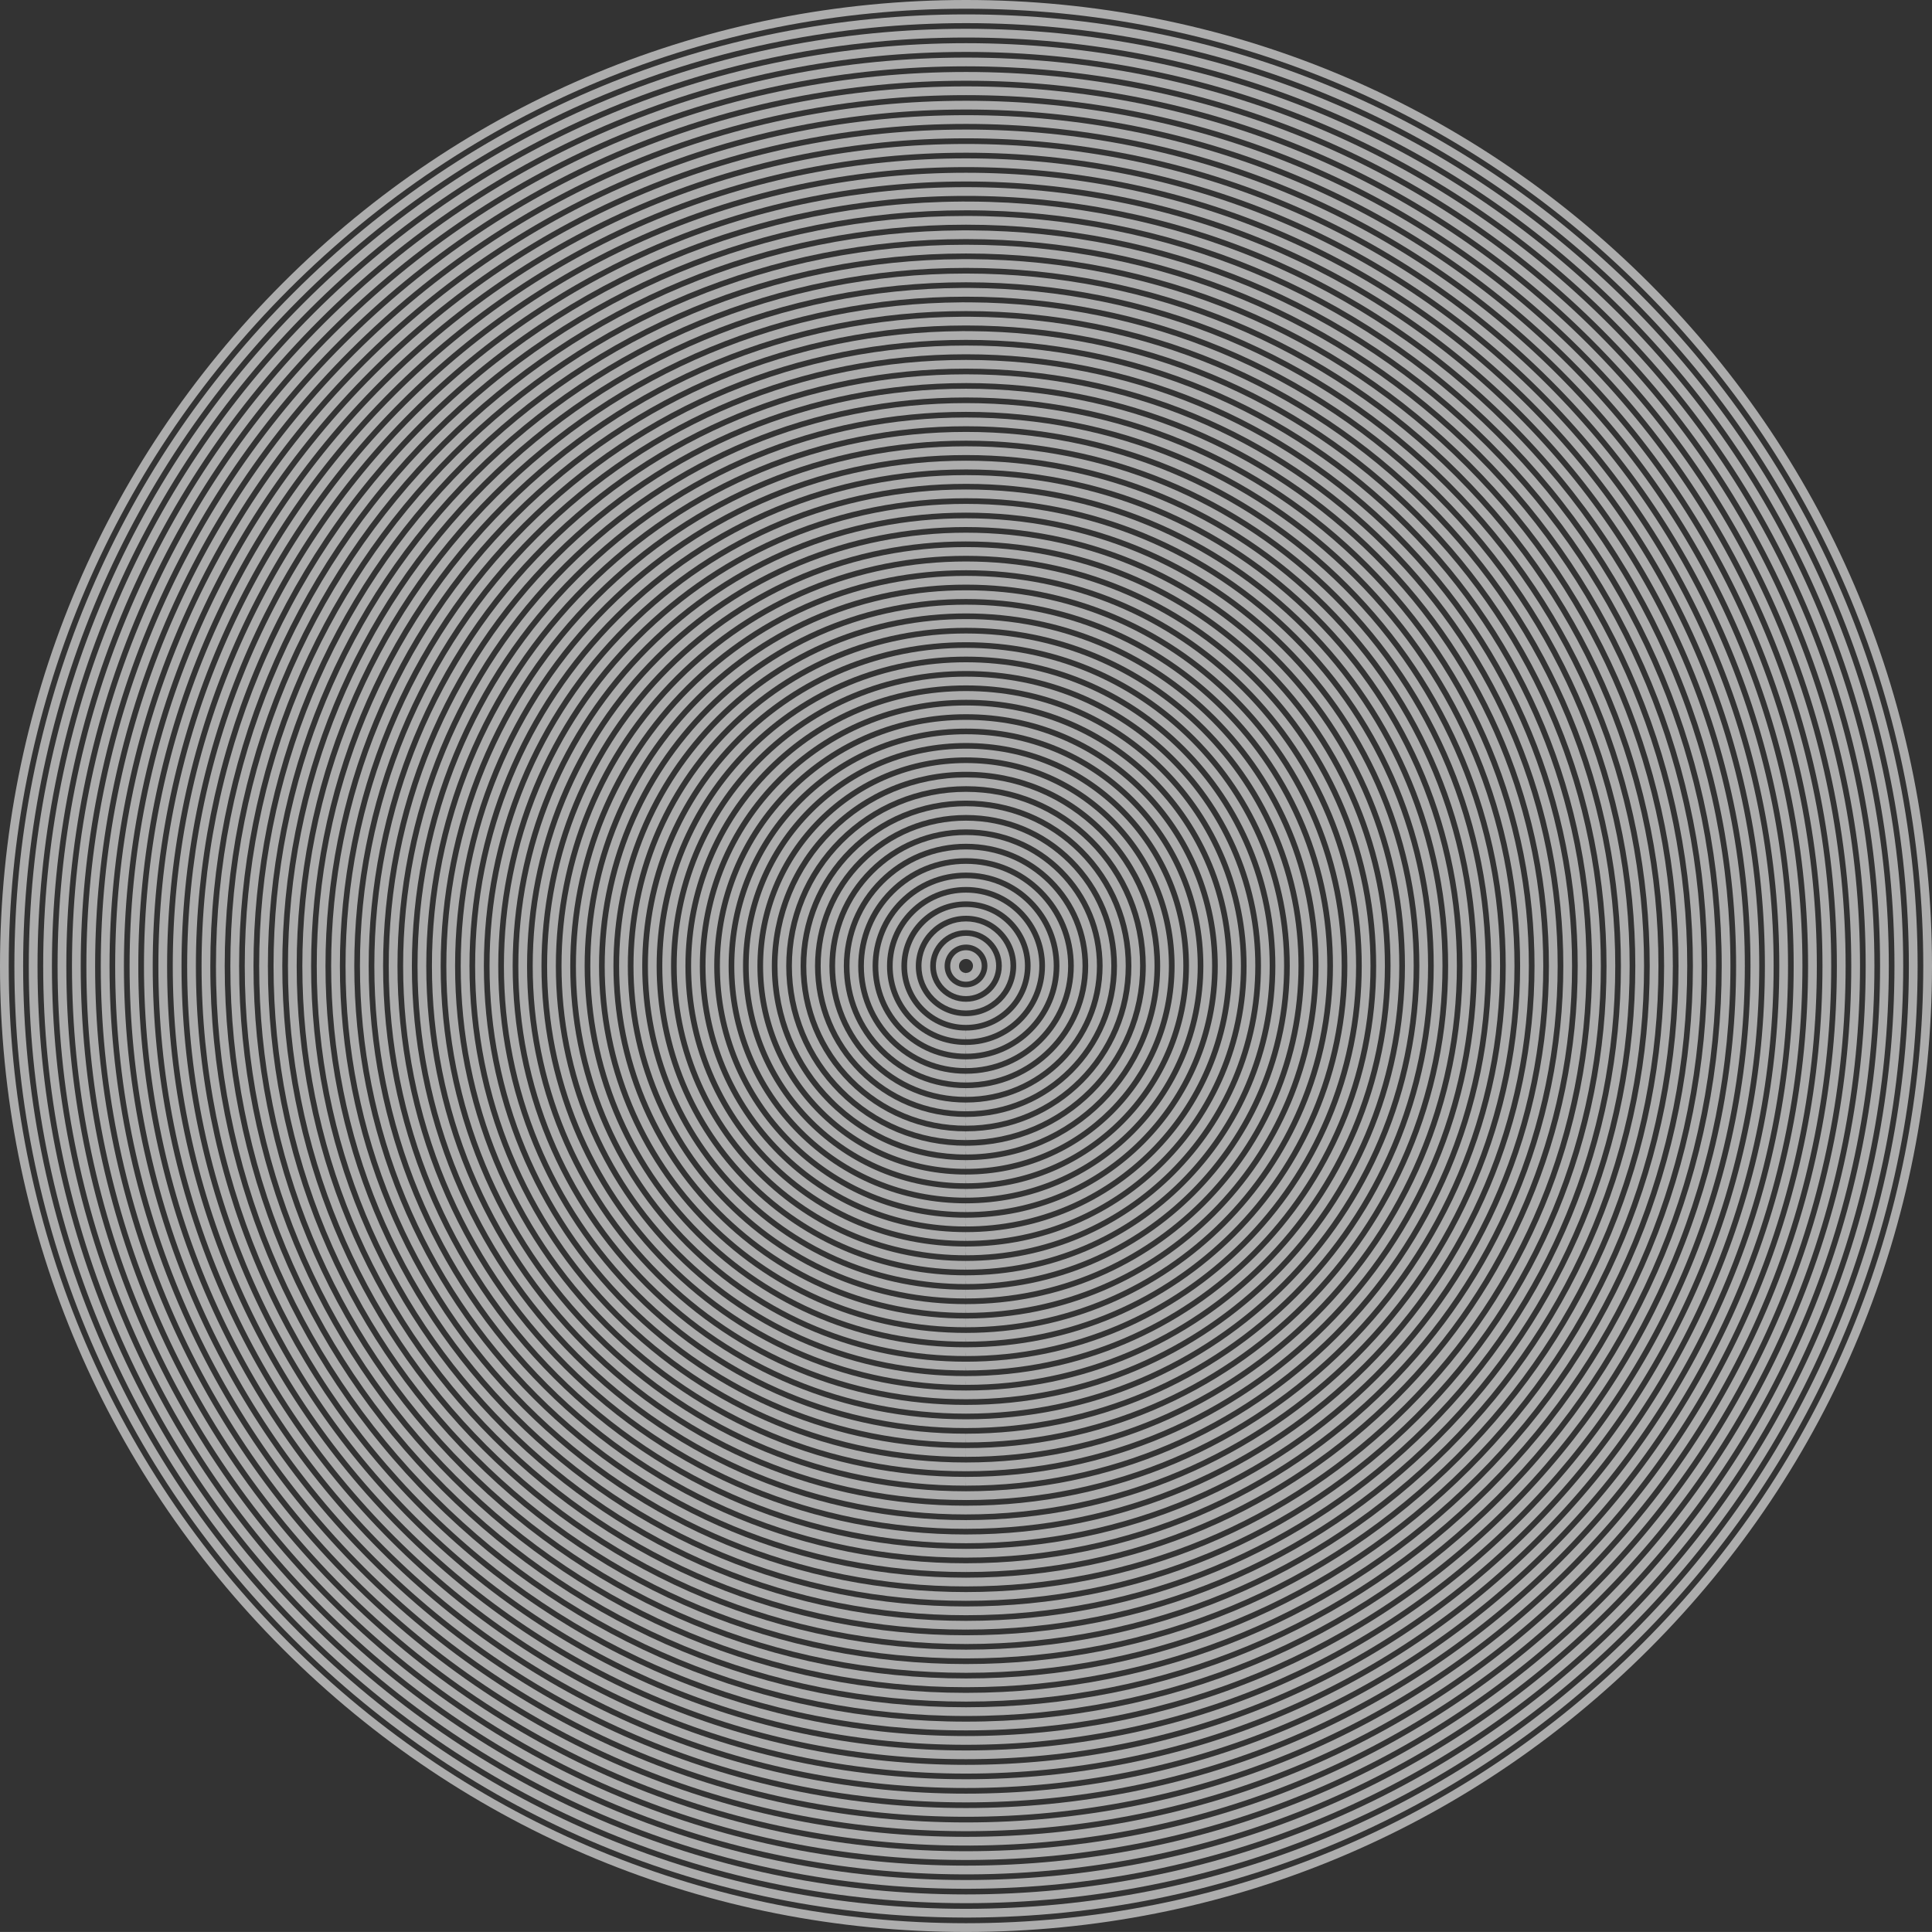 <?xml version="1.0" encoding="utf-8"?>
<!-- Generator: Adobe Illustrator 16.0.0, SVG Export Plug-In . SVG Version: 6.00 Build 0)  -->
<!DOCTYPE svg PUBLIC "-//W3C//DTD SVG 1.1//EN" "http://www.w3.org/Graphics/SVG/1.1/DTD/svg11.dtd">
<svg version="1.1" id="Layer_1" xmlns="http://www.w3.org/2000/svg" xmlns:xlink="http://www.w3.org/1999/xlink" x="0px" y="0px"
	 width="663.271px" height="663.258px" viewBox="0 0 663.271 663.258" enable-background="new 0 0 663.271 663.258"
	 xml:space="preserve">
<rect x="0" y="0" width="663.271" height="663.258" fill="#333333" stroke="none"/>
<g opacity="0.6">
	<path fill="#FFFFFF" d="M331.636,663.258c-88.583-0.001-171.864-34.497-234.502-97.135C34.496,503.485,0,420.205,0,331.623
		c0.002-88.58,34.5-171.857,97.137-234.493C159.775,34.496,243.055,0,331.636,0c88.584-0.001,171.865,34.494,234.502,97.129
		c62.64,62.636,97.134,145.916,97.134,234.499s-34.495,171.863-97.137,234.5C503.498,628.763,420.217,663.258,331.636,663.258z
		 M331.636,3C243.856,3,161.33,37.183,99.258,99.252C37.188,161.32,3.002,243.845,3,331.623c0,87.779,34.184,170.308,96.256,232.379
		c62.071,62.07,144.599,96.255,232.38,96.256c87.78,0,170.309-34.183,232.378-96.252c62.072-62.069,96.258-144.597,96.258-232.378
		S626.088,161.32,564.018,99.251C501.947,37.182,419.418,2.999,331.636,3z"/>
	<path fill="#FFFFFF" d="M333.14,658.314l-3.001-0.005c-86.705-0.389-168.157-34.334-229.508-95.684
		C38.924,500.924,4.942,418.885,4.943,331.624c0.002-87.26,33.985-169.296,95.689-230.998S244.375,4.943,331.636,4.943
		c87.265-0.001,169.304,33.979,231.007,95.682c61.704,61.702,95.688,143.741,95.687,231.003c0,87.257-33.983,169.294-95.692,231
		c-61.353,61.351-142.802,95.296-229.494,95.685v0.003L333.14,658.314L333.14,658.314z M331.636,7.943
		c-86.46,0-167.745,33.669-228.882,94.804C41.616,163.882,7.945,245.165,7.943,331.624c-0.001,86.46,33.669,167.746,94.808,228.883
		c61.138,61.137,142.424,94.808,228.885,94.808h0.002c86.453,0,167.735-33.67,228.875-94.808
		c61.144-61.14,94.813-142.424,94.813-228.879c0.001-86.461-33.668-167.747-94.807-228.882
		C499.385,41.61,418.099,7.942,331.636,7.943z"/>
	<path fill="#FFFFFF" d="M331.636,653.372c-85.942-0.001-166.74-33.469-227.511-94.238C43.353,498.362,9.885,417.564,9.886,331.623
		c0.002-85.939,33.471-166.734,94.241-227.502S245.695,9.886,331.636,9.886c85.942-0.001,166.741,33.465,227.513,94.234
		s94.237,141.566,94.236,227.508c0.001,85.942-33.468,166.74-94.24,227.51C498.375,619.905,417.577,653.372,331.636,653.372z
		 M331.636,12.886c-85.14,0-165.184,33.155-225.388,93.356c-60.204,60.202-93.36,140.244-93.362,225.381
		c-0.001,85.141,33.155,165.185,93.359,225.389c60.205,60.203,140.25,93.359,225.39,93.36c85.141,0,165.186-33.154,225.389-93.356
		c60.205-60.203,93.361-140.246,93.36-225.388c0.001-85.141-33.153-165.185-93.356-225.387
		C496.823,46.039,416.778,12.885,331.636,12.886z"/>
	<path fill="#FFFFFF" d="M333.14,648.429l-3.003-0.004c-84.062-0.388-163.035-33.305-222.518-92.786
		c-59.838-59.837-92.792-139.394-92.79-224.015c0.001-84.619,32.956-164.173,92.793-224.008
		c59.837-59.834,139.393-92.787,224.014-92.787c84.622-0.001,164.182,32.951,224.019,92.786
		c59.837,59.835,92.79,139.391,92.788,224.013c0,84.617-32.955,164.173-92.798,224.011
		c-59.483,59.483-138.451,92.399-222.504,92.787L333.14,648.429L333.14,648.429z M331.636,17.829
		c-83.819,0-162.622,32.641-221.892,91.909c-59.27,59.267-91.913,138.068-91.914,221.886
		c-0.001,83.819,32.64,162.624,91.911,221.894c59.271,59.271,138.075,91.911,221.895,91.911h0.002
		c83.812,0,162.613-32.642,221.886-91.912c59.273-59.271,91.919-138.073,91.919-221.89c0.001-83.82-32.643-162.623-91.911-221.891
		C494.261,50.468,415.458,17.828,331.636,17.829z"/>
	<path fill="#FFFFFF" d="M333.14,643.486l-3.003-0.004c-82.747-0.388-160.472-32.788-219.021-91.341
		C52.21,493.24,19.771,414.924,19.772,331.623c0.001-83.299,32.442-161.612,91.345-220.513
		c58.903-58.901,137.219-91.339,220.52-91.339c83.303-0.001,161.618,32.437,220.521,91.337
		c58.902,58.902,91.342,137.216,91.341,220.517c0,83.298-32.44,161.612-91.351,220.518c-58.554,58.553-136.273,90.954-219.01,91.341
		L333.14,643.486L333.14,643.486z M331.637,22.771c-82.5,0-160.062,32.126-218.396,90.46
		c-58.336,58.334-90.465,135.894-90.466,218.392c-0.001,82.5,32.125,160.062,90.463,218.398
		c58.337,58.337,135.9,90.465,218.4,90.465h0.002c82.492,0,160.051-32.128,218.391-90.465
		c58.341-58.34,90.471-135.899,90.471-218.396c0.001-82.5-32.125-160.061-90.463-218.396
		C491.7,54.896,414.137,22.771,331.637,22.771z"/>
	<path fill="#FFFFFF" d="M333.138,638.543l-2.999-0.004c-81.424-0.387-157.914-32.275-215.53-89.891
		c-57.971-57.972-89.896-135.045-89.895-217.025c0.001-81.979,31.928-159.05,89.897-217.018
		c57.969-57.968,135.044-89.892,217.024-89.892c81.981-0.001,159.058,31.922,217.025,89.89
		c57.971,57.968,89.896,135.042,89.895,217.022c0,81.979-31.928,159.05-89.898,217.021
		c-57.618,57.614-134.104,89.505-215.519,89.892V638.543L333.138,638.543z M331.636,635.543h0.003
		c81.17,0,157.49-31.613,214.896-89.017c57.405-57.405,89.021-133.727,89.021-214.9c0.001-81.179-31.61-157.499-89.016-214.9
		c-57.402-57.401-133.725-89.013-214.904-89.012c-81.179,0-157.5,31.613-214.903,89.013
		c-57.403,57.401-89.018,133.719-89.019,214.896c-0.001,81.179,31.611,157.5,89.016,214.904
		C174.134,603.93,250.456,635.543,331.636,635.543L331.636,635.543z"/>
	<path fill="#FFFFFF" d="M333.137,633.601l-2.998-0.004c-80.102-0.388-155.354-31.762-212.035-88.44
		c-57.038-57.037-88.448-132.87-88.446-213.53c0.001-80.658,31.413-156.489,88.449-213.523
		c57.036-57.034,132.869-88.444,213.529-88.444c80.661-0.001,156.494,31.408,213.53,88.442
		c57.037,57.035,88.447,132.866,88.446,213.526c0,80.658-31.413,156.49-88.452,213.528
		c-56.688,56.685-131.928,88.059-212.023,88.441V633.601z M331.636,630.601h0.003c79.853,0,154.928-31.1,211.4-87.567
		c56.473-56.473,87.573-131.551,87.573-211.406c0.001-79.858-31.1-154.937-87.567-211.405
		c-56.469-56.468-131.548-87.564-211.408-87.563c-79.859,0-154.938,31.098-211.408,87.565
		c-56.47,56.467-87.57,131.544-87.571,211.401c-0.002,79.859,31.097,154.938,87.567,211.408
		C176.696,599.502,251.776,630.601,331.636,630.601L331.636,630.601z"/>
	<path fill="#FFFFFF" d="M333.138,628.657l-3-0.004c-78.786-0.387-152.789-31.245-208.54-86.994
		c-56.104-56.104-87-130.695-86.998-210.035c0.001-79.338,30.899-153.928,87.001-210.028c56.103-56.1,130.694-86.997,210.034-86.997
		c79.342-0.001,153.935,30.896,210.035,86.995c56.104,56.101,86.999,130.691,86.998,210.031c0,79.337-30.898,153.928-87.005,210.032
		c-55.751,55.75-129.752,86.608-208.525,86.996V628.657L333.138,628.657z M331.636,625.657h0.003
		c78.532,0,152.368-30.585,207.905-86.121c55.539-55.538,86.126-129.375,86.126-207.911c0.001-78.538-30.583-152.375-86.119-207.91
		c-55.536-55.534-129.374-86.117-207.914-86.116c-78.539,0-152.377,30.584-207.913,86.118
		c-55.536,55.534-86.122,129.37-86.123,207.907c-0.002,78.539,30.582,152.378,86.12,207.914
		C179.257,595.073,253.096,625.657,331.636,625.657L331.636,625.657z"/>
	<path fill="#FFFFFF" d="M331.641,623.714v-1.5l-0.003,1.5c-78.021,0-151.374-30.382-206.543-85.55
		c-55.17-55.169-85.553-128.521-85.55-206.54c0.001-78.018,30.384-151.366,85.553-206.533s128.519-85.549,206.539-85.549
		c78.021-0.001,151.371,30.38,206.54,85.547c55.17,55.167,85.552,128.517,85.552,206.536c0,78.018-30.386,151.367-85.558,206.538
		C483,593.331,409.653,623.714,331.641,623.714z M331.636,42.542c-77.219,0-149.815,30.07-204.418,84.67
		c-54.602,54.601-84.673,127.195-84.674,204.412c-0.002,77.219,30.068,149.816,84.671,204.418
		c54.603,54.603,127.201,84.672,204.42,84.672h0.005c77.21,0,149.806-30.071,204.409-84.673
		c54.604-54.604,84.678-127.2,84.678-204.417c0.001-77.218-30.067-149.813-84.672-204.415
		C481.453,72.61,408.854,42.541,331.636,42.542z"/>
	<path fill="#FFFFFF" d="M331.641,618.771v-1.5l-0.003,1.5c-76.703,0-148.812-29.868-203.048-84.104
		c-54.237-54.235-84.105-126.345-84.102-203.045c0.001-76.698,29.87-148.805,84.105-203.038
		c54.235-54.233,126.344-84.101,203.044-84.101c76.7-0.001,148.811,29.866,203.044,84.099
		c54.236,54.234,84.104,126.342,84.104,203.041c-0.001,76.698-29.871,148.806-84.109,203.042
		C480.439,588.902,408.333,618.771,331.641,618.771z M331.636,47.485c-75.898,0-147.254,29.556-200.923,83.223
		c-53.668,53.667-83.226,125.02-83.227,200.917c-0.003,75.898,29.553,147.255,83.223,200.924
		c53.669,53.668,125.026,83.226,200.925,83.226h0.005c75.892,0,147.244-29.559,200.914-83.228
		c53.671-53.67,83.229-125.023,83.23-200.921c0.001-75.897-29.558-147.252-83.227-200.919S407.536,47.484,331.636,47.485z"/>
	<path fill="#FFFFFF" d="M331.641,613.829v-1.5l-0.003,1.5c-75.382,0-146.251-29.354-199.553-82.654
		c-53.303-53.303-82.657-124.171-82.654-199.55c0.001-75.378,29.356-146.244,82.658-199.543
		c53.302-53.299,124.17-82.653,199.55-82.653c75.379-0.001,146.247,29.352,199.549,82.651
		c53.304,53.3,82.655,124.167,82.654,199.545c0,75.378-29.354,146.245-82.66,199.549
		C477.878,584.475,407.013,613.829,331.641,613.829z M331.637,52.428c-74.579,0-144.693,29.042-197.428,81.775
		C81.474,186.936,52.431,257.048,52.43,331.625c-0.003,74.579,29.039,144.693,81.775,197.428
		c52.736,52.735,122.852,81.776,197.43,81.776h0.005c74.572,0,144.684-29.043,197.418-81.777
		c52.736-52.735,81.781-122.852,81.781-197.428c0.001-74.577-29.041-144.69-81.774-197.424
		C476.33,81.467,406.215,52.426,331.637,52.428z"/>
	<path fill="#FFFFFF" d="M331.641,608.886v-1.5l-0.003,1.5c-74.062,0.001-143.688-28.839-196.058-81.206
		c-52.37-52.367-81.209-121.994-81.206-196.055c0-74.057,28.841-143.682,81.21-196.048c52.368-52.366,121.995-81.206,196.054-81.206
		c74.06-0.001,143.687,28.837,196.055,81.204c52.368,52.367,81.209,121.992,81.208,196.05
		c-0.001,74.059-28.845,143.684-81.213,196.053C475.317,580.045,405.694,608.886,331.641,608.886z M331.637,57.371
		c-73.258,0-142.131,28.528-193.933,80.328C85.902,189.498,57.373,258.37,57.373,331.626
		C57.37,404.883,85.897,473.757,137.7,525.559c51.802,51.803,120.676,80.328,193.935,80.327h0.005
		c73.251,0,142.122-28.526,193.925-80.33c51.802-51.803,80.332-120.676,80.334-193.932c0-73.257-28.526-142.128-80.329-193.928
		C473.768,85.896,404.896,57.37,331.637,57.371z"/>
	<path fill="#FFFFFF" d="M331.642,603.942v-1.5l-0.004,1.5c-72.743,0.001-141.129-28.324-192.563-79.76
		c-51.436-51.436-79.761-119.819-79.758-192.56c0-72.737,28.327-141.121,79.761-192.553c51.435-51.433,119.82-79.758,192.56-79.758
		c72.739-0.001,141.124,28.323,192.561,79.756c51.435,51.433,79.761,119.817,79.76,192.554s-28.328,141.123-79.765,192.559
		S404.375,603.942,331.642,603.942z M331.635,600.942h0.007c71.932,0,139.561-28.017,190.429-78.884
		c50.869-50.867,78.885-118.5,78.886-190.438c0.001-71.936-28.013-139.566-78.882-190.433
		c-50.867-50.866-118.5-78.879-190.438-78.877c-71.938,0-139.57,28.013-190.438,78.879C90.33,192.056,62.316,259.687,62.316,331.622
		c-0.003,71.938,28.01,139.57,78.879,190.438C192.063,572.931,259.696,600.943,331.635,600.942z"/>
	<path fill="#FFFFFF" d="M331.645,598.999v-1.5l-0.005,1.5c-71.424,0.002-138.568-27.809-189.071-78.31
		c-50.503-50.502-78.314-117.646-78.311-189.064c0-71.417,27.813-138.56,78.314-189.059c50.501-50.5,117.646-78.311,189.064-78.311
		c71.418-0.001,138.562,27.809,189.063,78.308c50.501,50.5,78.312,117.642,78.312,189.059
		c-0.001,71.418-27.812,138.562-78.313,189.062S403.056,598.999,331.645,598.999z M331.637,67.256
		c-70.618,0-137.009,27.499-186.943,77.432C94.759,194.62,67.259,261.009,67.258,331.625
		c-0.003,70.617,27.496,137.009,77.432,186.943c49.936,49.934,116.327,77.433,186.945,77.431h0.01
		c70.609,0,136.996-27.5,186.932-77.434c49.935-49.938,77.436-116.326,77.437-186.943c0.001-70.616-27.497-137.004-77.434-186.938
		C468.645,94.753,402.254,67.254,331.637,67.256z"/>
	<path fill="#FFFFFF" d="M331.645,594.057v-1.5l-0.005,1.5c-70.104,0.002-136.008-27.295-185.576-76.86
		c-49.569-49.567-76.866-115.472-76.862-185.569c0-70.092,27.3-135.992,76.87-185.56c49.216-49.214,114.53-76.475,184.062-76.862
		V69.2l3.001,0.004c69.54,0.386,134.855,27.645,184.069,76.856c49.565,49.565,76.865,115.467,76.864,185.563
		c-0.001,70.098-27.303,136-76.868,185.569C467.635,566.759,401.735,594.057,331.645,594.057z M331.636,72.199
		c-69.292,0-134.44,26.986-183.443,75.987S72.202,262.334,72.202,331.625c-0.004,69.297,26.981,134.447,75.983,183.448
		c49.001,49.001,114.152,75.983,183.45,75.981h0.01c69.291,0,134.437-26.984,183.437-75.984
		c49.001-49.002,75.988-114.151,75.989-183.448c0.001-69.295-26.984-134.443-75.986-183.442
		C466.083,99.182,400.936,72.198,331.636,72.199L331.636,72.199z"/>
	<path fill="#FFFFFF" d="M331.645,589.113v-1.5l-0.005,1.5c-68.784,0.002-133.446-26.78-182.081-75.414
		c-48.636-48.635-75.418-113.297-75.414-182.075c0-68.776,26.784-133.436,75.418-182.068
		c48.634-48.632,113.296-75.415,182.075-75.415c68.777-0.001,133.439,26.781,182.073,75.412
		c48.635,48.632,75.418,113.292,75.417,182.068c-0.001,68.777-26.786,133.438-75.42,182.075
		C465.074,562.33,400.416,589.113,331.645,589.113z M331.637,77.141c-67.978,0-131.886,26.471-179.953,74.537
		s-74.54,111.972-74.54,179.947c-0.004,67.977,26.466,131.886,74.535,179.954c48.068,48.064,111.979,74.537,179.955,74.535h0.009
		c67.97,0,131.875-26.474,179.942-74.538c48.067-48.068,74.54-111.979,74.541-179.954c0.001-67.975-26.47-131.881-74.538-179.947
		C463.521,103.609,399.613,77.14,331.637,77.141z"/>
	<path fill="#FFFFFF" d="M331.643,584.171v-1.5l-0.004,1.5c-67.463,0.002-130.885-26.267-178.586-73.966
		c-47.702-47.701-73.97-111.122-73.966-178.58c0-67.452,26.271-130.869,73.974-178.57c47.347-47.346,110.183-73.578,177.073-73.966
		v-0.004l3.002,0.004c66.896,0.387,129.732,26.617,177.078,73.96c47.701,47.699,73.972,111.117,73.97,178.573
		c0,67.458-26.271,130.878-73.973,178.58C462.512,557.901,399.095,584.171,331.643,584.171z M331.636,82.084
		c-66.652,0-129.317,25.958-176.453,73.092c-47.136,47.134-73.095,109.798-73.095,176.449
		c-0.004,66.657,25.952,129.324,73.087,176.458c47.135,47.134,109.803,73.09,176.46,73.088h0.01
		c66.649,0,129.313-25.957,176.446-73.091c47.134-47.135,73.093-109.803,73.095-176.458c0-66.654-25.957-129.319-73.092-176.452
		C460.959,108.039,398.292,82.083,331.636,82.084L331.636,82.084z"/>
	<path fill="#FFFFFF" d="M331.645,579.229v-1.5l-0.005,1.5c-66.144,0.003-128.324-25.753-175.092-72.519
		c-46.769-46.768-72.522-108.946-72.518-175.084c0-66.136,25.755-128.313,72.521-175.079c46.767-46.765,108.946-72.52,175.085-72.52
		c66.138-0.001,128.315,25.752,175.082,72.517c46.77,46.765,72.522,108.942,72.521,175.078
		c-0.002,66.14-25.759,128.317-72.523,175.085C459.952,553.472,397.776,579.229,331.645,579.229z M331.637,87.026
		c-65.337,0-126.764,25.443-172.963,71.642c-46.2,46.199-71.643,107.623-71.643,172.958
		c-0.005,65.336,25.437,126.762,71.639,172.963c46.201,46.199,107.627,71.642,172.964,71.639h0.011
		c65.331,0,126.752-25.441,172.951-71.643c46.198-46.201,71.645-107.627,71.646-172.964c0.001-65.334-25.441-126.758-71.645-172.956
		C458.398,112.467,396.972,87.025,331.637,87.026z"/>
	<path fill="#FFFFFF" d="M331.645,574.285v-1.5l-0.005,1.5c-64.824,0.002-125.763-25.237-171.597-71.07
		c-45.835-45.833-71.075-106.771-71.07-171.589c0-64.812,25.243-125.748,71.078-171.581
		c45.479-45.479,105.833-70.683,170.084-71.071V88.97l3.001,0.004c64.257,0.387,124.609,25.589,170.088,71.064
		c45.834,45.832,71.075,106.768,71.074,171.583c-0.002,64.818-25.244,125.757-71.076,171.59S396.457,574.285,331.645,574.285z
		 M331.635,91.97c-64.012,0-124.195,24.93-169.463,70.197c-45.268,45.267-70.199,105.449-70.199,169.459
		c-0.005,64.017,24.923,124.201,70.191,169.468c45.268,45.268,105.453,70.193,169.47,70.191h0.011
		c64.012,0,124.19-24.93,169.457-70.195s70.194-105.452,70.196-169.469c0.001-64.014-24.929-124.196-70.194-169.461
		c-45.267-45.265-105.451-70.192-169.467-70.19H331.635L331.635,91.97z"/>
	<path fill="#FFFFFF" d="M331.641,569.342c-63.505,0.003-123.203-24.723-168.103-69.621
		c-44.901-44.898-69.627-104.598-69.622-168.095c0-63.496,24.727-123.19,69.626-168.089
		c44.899-44.898,104.597-69.625,168.095-69.625c63.495-0.001,123.191,24.724,168.092,69.622
		c44.9,44.898,69.627,104.592,69.627,168.086c-0.002,63.498-24.729,123.196-69.629,168.096
		c-44.897,44.9-104.591,69.626-168.082,69.626v-1.5L331.641,569.342z M331.637,96.912c-62.697,0-121.641,24.415-165.974,68.746
		C121.33,209.99,96.915,268.931,96.916,331.625c-0.005,62.697,24.408,121.64,68.743,165.973
		c44.333,44.333,103.278,68.746,165.975,68.743h0.011c62.69,0,121.629-24.415,165.961-68.747
		c44.332-44.333,68.748-103.275,68.75-165.975c0-62.693-24.414-121.634-68.748-165.965
		C453.273,121.324,394.332,96.911,331.637,96.912z"/>
	<path fill="#FFFFFF" d="M331.641,564.399C269.456,564.402,211,540.19,167.033,496.226c-43.968-43.967-68.179-102.423-68.174-164.6
		c0-62.171,24.213-120.625,68.181-164.591c43.614-43.612,101.482-67.789,163.094-68.175v-0.005l3.001,0.005
		c61.617,0.385,119.485,24.559,163.1,68.168c43.967,43.965,68.18,102.418,68.178,164.592
		c-0.002,62.178-24.216,120.635-68.182,164.601c-43.965,43.967-102.414,68.181-164.586,68.181v-1.5L331.641,564.399z
		 M331.636,101.855c-61.372,0-119.073,23.901-162.474,67.301c-43.401,43.4-67.303,101.1-67.303,162.47
		c-0.005,61.376,23.894,119.078,67.295,162.478C212.551,537.5,270.251,561.4,331.623,561.4c0.003,0,0.007,0,0.011,0h0.011
		c61.37,0,119.068-23.9,162.466-67.302c43.396-43.397,67.3-101.103,67.302-162.479c0.002-61.373-23.898-119.072-67.299-162.47
		S393.011,101.854,331.636,101.855L331.636,101.855z"/>
	<path fill="#FFFFFF" d="M331.628,559.456c-60.861,0-118.07-23.696-161.101-66.726c-43.034-43.032-66.731-100.248-66.726-161.104
		c0-60.851,23.699-118.063,66.734-161.096c42.68-42.678,99.308-66.34,159.599-66.728v-0.005l3.001,0.005
		c60.296,0.386,116.924,24.045,159.604,66.721c43.032,43.031,66.729,100.242,66.729,161.096
		c-0.002,60.856-23.7,118.074-66.73,161.104c-43.029,43.032-100.239,66.73-161.091,66.73v-1.5l-0.006,1.5
		C331.638,559.456,331.632,559.456,331.628,559.456z M331.636,106.798c-60.052,0-116.511,23.387-158.979,65.854
		c-42.468,42.467-65.855,98.925-65.855,158.975c-0.006,60.057,23.379,116.518,65.847,158.983
		c42.461,42.46,98.924,65.847,158.972,65.847c0.007,0,0.005,0,0.013,0h0.013c60.05,0,116.508-23.387,158.971-65.852
		c42.464-42.468,65.852-98.93,65.854-158.985c0.001-60.052-23.386-116.51-65.852-158.974
		C448.151,130.181,391.689,106.796,331.636,106.798L331.636,106.798z"/>
	<path fill="#FFFFFF" d="M331.63,554.514c-59.541,0-115.51-23.183-157.607-65.276c-42.101-42.102-65.283-98.073-65.277-157.609
		c-0.001-59.531,23.185-115.501,65.285-157.601c41.746-41.745,97.133-64.893,156.104-65.28v-0.005l3.001,0.005
		c58.978,0.386,114.362,23.531,156.107,65.273c42.1,42.098,65.284,98.068,65.283,157.601
		c-0.003,59.538-23.188,115.513-65.285,157.609c-42.097,42.101-98.064,65.283-157.597,65.283v-1.5l-0.005,1.5
		C331.638,554.514,331.634,554.514,331.63,554.514z M331.636,111.74c-58.729,0-113.95,22.873-155.484,64.406
		c-41.534,41.533-64.408,96.75-64.407,155.479c-0.006,58.734,22.865,113.955,64.399,155.488
		c41.528,41.524,96.75,64.397,155.478,64.397c0.007,0,0.003,0,0.011,0h0.014c58.729,0,113.944-22.873,155.475-64.402
		c41.53-41.532,64.402-96.753,64.406-155.49c0.001-58.732-22.871-113.949-64.404-155.479
		C445.589,134.61,390.371,111.739,331.636,111.74L331.636,111.74L331.636,111.74z"/>
	<path fill="#FFFFFF" d="M331.629,549.57c-58.221,0.001-112.947-22.668-154.111-63.83c-41.167-41.166-63.836-95.898-63.83-154.114
		c-0.001-58.211,22.67-112.94,63.837-154.106c40.813-40.812,94.958-63.445,152.609-63.832v-0.005l3.001,0.005
		c57.655,0.385,111.801,23.017,152.612,63.826c41.166,41.164,63.836,95.894,63.835,154.105
		c-0.003,58.218-22.674,112.951-63.837,154.116c-41.162,41.163-95.892,63.835-154.101,63.835v-1.5l-0.005,1.5
		C331.638,549.57,331.632,549.57,331.629,549.57z M331.636,116.683c-57.412,0-111.389,22.359-151.989,62.958
		c-40.601,40.599-62.96,94.575-62.959,151.985c-0.006,57.415,22.351,111.394,62.951,151.993
		c40.595,40.593,94.574,62.951,151.981,62.951c0.007,0,0.006,0,0.013,0h0.014c57.409,0,111.383-22.358,151.979-62.956
		c40.596-40.601,62.955-94.578,62.958-151.995c0.001-57.412-22.356-111.387-62.957-151.984
		C443.028,139.038,389.05,116.682,331.636,116.683L331.636,116.683L331.636,116.683z"/>
	<path fill="#FFFFFF" d="M331.628,544.628c-56.9,0.001-110.385-22.153-150.615-62.382c-40.234-40.232-62.388-93.725-62.382-150.62
		c-0.001-56.891,22.155-110.379,62.389-150.611c40.233-40.232,93.723-62.389,150.616-62.389l0,0l0,0
		c56.896-0.002,110.384,22.152,150.617,62.382c40.233,40.23,62.389,93.718,62.388,150.61
		c-0.002,56.897-22.158,110.391-62.389,150.622c-40.229,40.229-93.715,62.388-150.605,62.388v-1.5l-0.004,1.5
		C331.638,544.628,331.632,544.628,331.628,544.628z M331.636,121.626c-56.092,0-108.828,21.845-148.495,61.51
		c-39.667,39.666-61.511,92.4-61.51,148.49c-0.006,56.095,21.836,108.833,61.503,148.498c39.661,39.66,92.399,61.504,148.486,61.504
		c0.007,0,0.006,0,0.013,0h0.014c115.785,0,209.988-94.21,209.993-210.01c0.001-56.091-21.843-108.825-61.509-148.489
		C440.465,143.466,387.73,121.624,331.636,121.626L331.636,121.626L331.636,121.626z"/>
	<path fill="#FFFFFF" d="M331.619,539.685c-55.573,0.001-107.814-21.639-147.111-60.934c-39.3-39.299-60.94-91.549-60.934-147.125
		c-0.001-55.574,21.64-107.822,60.938-147.119c39.298-39.297,91.548-60.939,147.125-60.939
		c55.573-0.001,107.821,21.639,147.12,60.935c39.3,39.296,60.941,91.543,60.94,147.115
		c-0.006,114.729-93.337,208.064-208.051,208.064v-1.5l-0.015,1.5C331.63,539.685,331.622,539.685,331.619,539.685z
		 M331.638,126.568c-54.776,0-106.272,21.33-145.004,60.06c-38.731,38.73-60.061,90.225-60.059,144.998
		c-0.006,54.774,21.321,106.271,60.055,145.004c38.728,38.728,90.222,60.055,144.99,60.055c0.007,0,0.008,0,0.015,0h0.016
		c113.059,0,205.044-91.99,205.05-205.064c0.001-54.771-21.329-106.264-60.062-144.994S386.41,126.567,331.638,126.568z"/>
	<path fill="#FFFFFF" d="M331.617,534.741c-54.252,0.002-105.251-21.124-143.614-59.485
		c-38.367-38.365-59.492-89.374-59.485-143.629c-0.001-54.25,21.127-105.256,59.493-143.621
		c38.366-38.365,89.374-59.494,143.626-59.494l0,0l0,0c54.254-0.002,105.262,21.124,143.625,59.486
		c38.365,38.363,59.493,89.368,59.492,143.619c-0.006,112.003-91.118,203.124-203.104,203.124h-0.017
		C331.63,534.741,331.62,534.741,331.617,534.741z M331.636,131.512c-53.451,0-103.705,20.816-141.504,58.615
		c-37.799,37.799-58.616,88.051-58.614,141.5c-0.007,53.455,20.807,103.709,58.607,141.508
		c37.794,37.792,88.045,58.606,141.493,58.606c0.006,0,0.009,0,0.016,0h0.017c110.332,0,200.099-89.775,200.104-200.124
		c0.001-53.45-20.813-103.701-58.613-141.498c-37.799-37.796-88.052-58.61-141.503-58.608L331.636,131.512L331.636,131.512z"/>
	<path fill="#FFFFFF" d="M331.617,529.799c-52.932,0.002-102.689-20.607-140.119-58.037
		c-37.434-37.432-58.045-87.197-58.038-140.135c-0.001-52.93,20.612-102.695,58.044-140.127
		c37.433-37.432,87.198-58.046,140.131-58.046l0,0l0,0c52.936-0.001,102.701,20.61,140.131,58.039
		c37.435,37.43,58.047,87.193,58.045,140.124c-0.007,109.275-88.9,198.182-198.162,198.182h-0.017
		C331.63,529.799,331.62,529.799,331.617,529.799z M331.636,136.454c-52.131,0-101.144,20.302-138.009,57.167
		c-36.866,36.865-57.167,85.876-57.166,138.005c-0.007,52.134,20.292,101.148,57.159,138.013
		c36.861,36.859,85.871,57.159,137.998,57.159c0.006,0,0.01,0,0.016,0h0.017c107.605,0,195.155-87.559,195.162-195.182
		c0.002-52.129-20.301-101.14-57.166-138.002c-36.862-36.862-85.875-57.162-138.007-57.161L331.636,136.454L331.636,136.454z"/>
	<path fill="#FFFFFF" d="M331.616,524.856c-51.612,0-100.127-20.098-136.624-56.592c-36.5-36.498-56.597-85.022-56.59-136.64
		c-0.001-51.61,20.098-100.134,56.596-136.632c36.499-36.498,85.023-56.598,136.635-56.598
		c51.615-0.002,100.141,20.096,136.639,56.591c36.498,36.495,56.599,85.018,56.598,136.628
		c-0.006,106.553-86.687,193.239-193.221,193.239l-0.016-1.5v1.5C331.63,524.856,331.62,524.856,331.616,524.856z M331.633,521.856
		v1.5l0.012-1.5c104.886,0,190.219-85.343,190.225-190.24c0.001-50.809-19.786-98.578-55.718-134.507
		c-35.934-35.929-83.703-55.714-134.515-55.712h-0.003c-50.811,0-98.582,19.788-134.513,55.719
		c-35.932,35.932-55.719,83.702-55.718,134.511c-0.007,50.814,19.778,98.587,55.711,134.521
		c35.927,35.926,83.695,55.711,134.503,55.711C331.623,521.856,331.626,521.856,331.633,521.856z"/>
	<path fill="#FFFFFF" d="M331.616,519.913c-50.292,0.002-97.566-19.581-133.128-55.144c-35.566-35.563-55.149-82.85-55.141-133.145
		c-0.002-50.29,19.583-97.572,55.148-133.137c35.565-35.565,82.848-55.15,133.14-55.15c50.296-0.001,97.578,19.582,133.145,55.144
		c35.563,35.562,55.148,82.843,55.147,133.133c-0.007,103.827-84.467,188.297-188.275,188.297h-0.019
		C331.629,519.913,331.619,519.913,331.616,519.913z M331.634,146.339c-49.491,0-96.021,19.274-131.019,54.272
		c-34.998,34.998-54.271,81.526-54.271,131.016c-0.007,49.493,19.263,96.024,54.262,131.022
		c34.994,34.99,81.521,54.264,131.008,54.264c0.006,0,0.01,0,0.016,0h0.019c102.154,0,185.269-83.124,185.275-185.297
		c0.001-49.489-19.271-96.016-54.271-131.012C427.656,165.609,381.126,146.337,331.634,146.339L331.634,146.339L331.634,146.339z"/>
	<path fill="#FFFFFF" d="M331.614,514.97c-48.968,0-95.005-19.066-129.632-53.691c-34.633-34.632-53.701-80.677-53.693-129.65
		c-0.002-48.97,19.069-95.011,53.701-129.642c34.631-34.63,80.674-53.703,129.646-53.703l0.002,1.378v-1.378
		c48.971-0.001,95.014,19.068,129.645,53.696s53.702,80.668,53.7,129.638c-0.008,101.102-82.248,183.354-183.332,183.354h-0.019
		C331.626,514.97,331.62,514.97,331.614,514.97z M331.638,151.282c-48.173,0-93.462,18.76-127.527,52.824
		c-34.064,34.064-52.824,79.352-52.822,127.521c-0.008,48.174,18.749,93.464,52.814,127.527
		c34.058,34.057,79.347,52.813,127.511,52.813c0.009,0,0.009,0,0.018,0h0.019c99.429,0,180.324-80.905,180.333-180.354
		c0.001-48.168-18.76-93.455-52.822-127.516C425.096,170.038,379.808,151.281,331.638,151.282z"/>
	<path fill="#FFFFFF" d="M331.651,510.027l-0.038-1.5l0.02-1.5c96.721,0,175.4-78.689,175.408-175.412
		c0.001-46.848-18.244-90.894-51.375-124.021s-77.178-51.371-124.027-51.37c-46.853,0-90.9,18.246-124.032,51.377
		c-33.131,33.13-51.376,77.177-51.374,124.026c-0.008,46.85,18.232,90.897,51.36,124.027
		c33.126,33.129,77.171,51.374,124.021,51.373v3c-47.651,0.001-92.449-18.558-126.143-52.252
		c-33.694-33.696-52.247-78.497-52.238-126.148c-0.002-47.649,18.555-92.45,52.253-126.147
		c33.698-33.697,78.499-52.255,126.151-52.255l0.002,1.421v-1.421c47.65-0.001,92.451,18.554,126.148,52.249
		c33.698,33.695,52.255,78.493,52.254,126.142C510.033,429.992,430.007,510.027,331.651,510.027z"/>
	<path fill="#FFFFFF" d="M331.652,505.084v-1.5l-0.006,1.5c-46.365,0.001-89.922-18.042-122.682-50.804
		c-32.761-32.765-50.799-76.322-50.791-122.654c-0.002-46.329,18.041-89.888,50.804-122.651
		c32.764-32.763,76.324-50.807,122.656-50.807c46.333-0.002,89.894,18.039,122.656,50.8c32.765,32.762,50.808,76.319,50.806,122.647
		C505.089,427.267,427.282,505.084,331.652,505.084z M331.635,161.168c-45.531,0-88.338,17.732-120.535,49.929
		c-32.197,32.197-49.927,75.002-49.925,120.53c-0.008,45.53,17.717,88.336,49.912,120.532
		c32.193,32.194,74.997,49.926,120.526,49.925h0.04c93.976,0,170.437-76.472,170.444-170.469
		c0.002-45.527-17.729-88.331-49.927-120.526c-32.197-32.194-75.003-49.923-120.532-49.921H331.635L331.635,161.168z"/>
	<path fill="#FFFFFF" d="M331.65,500.142l-0.038-1.5l0.02-1.5c91.271,0,165.515-74.255,165.521-165.525
		c0.002-44.207-17.216-85.769-48.479-117.03c-31.263-31.261-72.827-48.476-117.036-48.474c-44.213,0-85.779,17.218-117.042,48.48
		c-31.264,31.264-48.479,72.828-48.478,117.036c-0.008,44.21,17.203,85.775,48.464,117.038
		c31.259,31.262,72.822,48.478,117.031,48.477v3c-45.011,0.001-87.326-17.525-119.152-49.354
		c-31.827-31.829-49.351-74.147-49.342-119.159c-0.002-45.009,17.526-87.327,49.356-119.157c31.831-31.83,74.15-49.36,119.162-49.36
		c45.014-0.002,87.329,17.524,119.16,49.353c31.83,31.828,49.359,74.144,49.357,119.152
		C500.146,424.541,424.555,500.142,331.65,500.142z"/>
	<path fill="#FFFFFF" d="M331.652,495.198l-0.042-1.5l0.021-1.5c88.544,0,160.57-72.038,160.579-160.584
		c0.001-42.886-16.701-83.207-47.032-113.535c-30.329-30.327-70.652-47.028-113.542-47.026c-42.894,0-83.218,16.704-113.548,47.034
		s-47.032,70.653-47.029,113.541c-0.009,42.89,16.688,83.213,47.015,113.542c30.325,30.328,70.646,47.029,113.536,47.028v3
		c-43.691,0.001-84.765-17.015-115.657-47.907c-30.893-30.896-47.902-71.973-47.893-115.664
		c-0.002-43.689,17.011-84.765,47.908-115.662c30.896-30.896,71.974-47.912,115.666-47.912
		c43.692-0.002,84.771,17.011,115.666,47.905c30.897,30.894,47.912,71.968,47.911,115.656
		C495.203,421.814,421.831,495.198,331.652,495.198z"/>
	<path fill="#FFFFFF" d="M331.652,490.256v-1.5l-0.003,1.5c-42.407,0.001-82.24-16.499-112.199-46.459
		c-29.96-29.963-46.455-69.798-46.446-112.169c-0.002-42.369,16.498-82.204,46.46-112.167s69.799-46.464,112.171-46.464
		c42.373-0.002,82.208,16.497,112.17,46.457c29.965,29.96,46.465,69.793,46.463,112.161
		C490.26,419.089,419.104,490.256,331.652,490.256z M331.635,175.996c-41.571,0-80.654,16.189-110.05,45.585
		s-45.583,68.478-45.581,110.046c-0.009,41.569,16.174,80.65,45.568,110.047c29.392,29.396,68.472,45.582,110.041,45.581h0.04
		c85.799,0,155.607-69.819,155.616-155.642c0.002-41.566-16.188-80.646-45.584-110.04c-29.396-29.393-68.474-45.578-110.039-45.578
		h-0.014L331.635,175.996L331.635,175.996z"/>
	<path fill="#FFFFFF" d="M331.654,485.312h-0.021c-41.072,0.002-79.664-15.983-108.688-45.013
		c-29.026-29.028-45.006-67.623-44.997-108.674c-0.003-41.049,15.982-79.643,45.011-108.672
		c29.029-29.029,67.624-45.017,108.676-45.017c0.002,0,0.006,0,0.008,0c41.05,0,79.642,15.984,108.668,45.009
		c29.029,29.027,45.018,67.619,45.017,108.666C485.317,416.363,416.38,485.312,331.654,485.312z M331.634,180.939
		c-40.251,0-78.093,15.675-106.555,44.138s-44.135,66.303-44.132,106.551c-0.009,40.25,15.659,78.091,44.118,106.553
		c28.458,28.46,66.297,44.136,106.546,44.132h0.043c83.071,0,150.664-67.604,150.672-150.697
		c0.001-40.246-15.674-78.083-44.137-106.544c-28.461-28.457-66.301-44.128-106.543-44.13L331.634,180.939L331.634,180.939z"/>
	<path fill="#FFFFFF" d="M331.653,480.37h-0.022c-39.751,0.002-77.102-15.469-105.193-43.562
		c-28.092-28.096-43.558-65.448-43.548-105.18c-0.003-39.729,15.467-77.082,43.562-105.177
		c28.095-28.095,65.449-43.568,105.181-43.568c0.002,0,0.007,0,0.009,0c39.729,0,77.077,15.47,105.173,43.561
		c28.097,28.093,43.567,65.444,43.565,105.17C480.374,413.639,413.653,480.37,331.653,480.37z M331.634,185.882
		c-38.931,0-75.532,15.161-103.06,42.69c-27.528,27.529-42.688,64.128-42.684,103.056c-0.009,38.931,15.145,75.53,42.67,103.058
		c27.524,27.527,64.121,42.688,103.049,42.687h0.044c80.346,0,145.72-65.388,145.729-145.757
		c0.002-38.925-15.158-75.522-42.688-103.049c-27.526-27.523-64.124-42.681-103.046-42.682L331.634,185.882L331.634,185.882z"/>
	<path fill="#FFFFFF" d="M331.599,475.427c-38.407,0-74.511-14.956-101.667-42.114c-27.158-27.16-42.11-63.272-42.1-101.685
		c-0.003-38.409,14.954-74.52,42.116-101.682c27.162-27.162,63.274-42.121,101.687-42.121c0.002,0,0.006,0,0.008,0
		c38.408,0,74.517,14.956,101.678,42.113c27.163,27.16,42.121,63.269,42.119,101.675c-0.011,79.3-64.513,143.812-143.787,143.812
		l-0.045-1.5v1.5C331.605,475.427,331.602,475.427,331.599,475.427z M331.635,190.824c-37.611,0-72.97,14.646-99.565,41.242
		c-26.595,26.596-41.24,61.954-41.237,99.562c-0.009,37.609,14.63,72.97,41.221,99.563c26.587,26.59,61.942,41.233,99.544,41.233
		c0.005,0,0.005,0,0.01,0h0.003c77.664,0,140.818-63.169,140.83-140.812c0.001-37.604-14.646-72.96-41.241-99.553
		c-26.593-26.589-61.95-41.233-99.552-41.235H331.635z"/>
	<path fill="#FFFFFF" d="M331.595,470.483c-37.087,0-71.947-14.44-98.168-40.666c-26.224-26.229-40.661-61.101-40.651-98.19
		c-0.003-37.088,14.439-71.959,40.668-98.188c26.228-26.229,61.1-40.673,98.192-40.673c0.002,0,0.005,0,0.009,0
		c37.086,0,71.954,14.442,98.181,40.666c26.229,26.227,40.674,61.094,40.673,98.18c-0.01,76.573-62.294,138.871-138.841,138.871
		l-0.05-1.5v1.5C331.604,470.483,331.597,470.483,331.595,470.483z M331.646,195.767c-0.005,0-0.004,0-0.008,0
		c-36.292,0-70.412,14.133-96.074,39.795s-39.792,59.779-39.789,96.066c-0.01,36.29,14.115,70.408,39.772,96.068
		c25.653,25.655,59.764,39.787,96.047,39.787c0.005,0,0.007,0,0.013,0h0.004c74.938,0,135.876-60.951,135.886-135.872
		c0.001-36.284-14.131-70.398-39.794-96.059C402.043,209.898,367.926,195.767,331.646,195.767z"/>
	<path fill="#FFFFFF" d="M331.594,465.541c-35.767,0-69.385-13.927-94.673-39.218c-25.291-25.296-39.213-58.925-39.203-94.695
		c-0.003-35.768,13.925-69.397,39.22-94.692c25.294-25.295,58.925-39.226,94.697-39.226c0.002,0,0.006,0,0.008,0
		c35.769,0,69.393,13.927,94.687,39.218c25.296,25.293,39.226,58.919,39.224,94.687c-0.009,73.849-60.074,133.929-133.897,133.929
		l-0.05-1.5v1.5C331.604,465.541,331.596,465.541,331.594,465.541z M331.646,200.709c-0.005,0-0.005,0-0.009,0
		c-34.973,0-67.851,13.619-92.579,38.347c-24.728,24.729-38.344,57.604-38.341,92.572c-0.01,34.969,13.601,67.847,38.325,92.574
		c24.72,24.723,57.588,38.339,92.551,38.339c0.004,0,0.007,0,0.012,0h0.007c72.212,0,130.933-58.734,130.94-130.929
		c0.002-34.964-13.615-67.837-38.345-92.563C399.483,214.326,366.608,200.709,331.646,200.709z"/>
	<path fill="#FFFFFF" d="M331.594,460.599c-34.444,0-66.825-13.413-91.178-37.771c-24.357-24.36-37.765-56.749-37.754-91.2
		c-0.003-34.448,13.411-66.836,37.771-91.198c24.361-24.362,56.75-37.778,91.202-37.778c0.002,0,0.006,0,0.008,0
		c34.448,0,66.833,13.413,91.192,37.77c24.362,24.359,37.778,56.744,37.776,91.189c-0.012,71.124-57.86,128.986-128.958,128.986
		l-0.048-1.5v1.5C331.602,460.599,331.598,460.599,331.594,460.599z M331.646,205.652c-0.005,0-0.005,0-0.009,0
		c-33.653,0-65.29,13.104-89.083,36.899c-23.794,23.795-36.896,55.43-36.893,89.077c-0.01,33.649,13.086,65.284,36.876,89.078
		c23.785,23.789,55.416,36.892,89.056,36.892c0.006,0,0.006,0,0.013,0h0.007c69.484,0,125.989-56.518,126-125.985
		c0.002-33.645-13.104-65.275-36.897-89.067C396.92,218.755,365.288,205.652,331.646,205.652z"/>
	<path fill="#FFFFFF" d="M331.655,455.655l-0.05-1.5l0.025-1.5c66.741,0,121.027-54.3,121.037-121.044
		c0.002-32.323-12.588-62.713-35.45-85.572c-22.856-22.855-53.25-35.444-85.571-35.444c-0.004,0-0.004,0-0.008,0
		c-32.335,0-62.729,12.59-85.59,35.452c-22.86,22.861-35.447,53.254-35.444,85.582c-0.011,32.326,12.572,62.719,35.43,85.579
		c22.856,22.858,53.246,35.447,85.572,35.447v3c-33.127,0-64.271-12.9-87.693-36.326c-23.425-23.427-36.319-54.573-36.309-87.701
		c-0.003-33.128,12.896-64.275,36.323-87.703c23.427-23.428,54.575-36.33,87.707-36.33c0.002,0,0.006,0,0.008,0
		c33.127,0,64.271,12.899,87.696,36.322c23.429,23.426,36.331,54.569,36.329,87.694C455.658,400.01,400.026,455.655,331.655,455.655
		z"/>
	<path fill="#FFFFFF" d="M331.657,450.712l-0.052-1.5l0.025-1.5c64.016,0,116.083-52.083,116.094-116.102
		c0.002-31.002-12.072-60.151-34.003-82.076c-21.925-21.922-51.073-33.996-82.075-33.996c-0.004,0-0.004,0-0.009,0
		c-31.015,0-60.167,12.076-82.095,34.004c-21.926,21.927-34,51.08-33.996,82.087c-0.011,31.007,12.057,60.158,33.981,82.085
		c21.922,21.925,51.07,33.999,82.076,33.998v3c-31.807,0.001-61.708-12.386-84.197-34.877
		c-22.49-22.494-34.871-52.397-34.859-84.207c-0.004-31.808,12.381-61.714,34.875-84.208c22.494-22.494,52.4-34.882,84.212-34.882
		c0.002,0,0.007,0,0.009,0c31.809,0,61.709,12.384,84.201,34.875c22.495,22.492,34.883,52.394,34.881,84.198
		C450.714,397.283,397.3,450.712,331.657,450.712z"/>
	<path fill="#FFFFFF" d="M331.657,445.77l-0.054-1.5l0.027-1.5c61.29,0,111.141-49.864,111.151-111.159
		c0.002-29.683-11.561-57.589-32.556-78.582c-20.991-20.989-48.898-32.548-78.58-32.548c-0.004,0-0.006,0-0.01,0
		c-29.693,0-57.605,11.562-78.6,32.556c-20.993,20.994-32.552,48.905-32.548,78.592c-0.011,29.688,11.543,57.598,32.533,78.59
		c20.988,20.992,48.896,32.553,78.582,32.551v3c-30.487,0.002-59.147-11.869-80.704-33.43
		c-21.557-21.56-33.423-50.224-33.412-80.711c-0.004-30.488,11.867-59.152,33.427-80.713s50.226-33.435,80.717-33.435
		c0.001,0,0.007,0,0.009,0c30.487,0,59.146,11.87,80.705,33.427c21.562,21.559,33.438,50.22,33.436,80.703
		C445.771,394.559,394.575,445.77,331.657,445.77z"/>
	<path fill="#FFFFFF" d="M331.599,440.827c-29.165,0-56.582-11.357-77.202-31.981c-20.623-20.627-31.975-48.05-31.963-77.217
		c-0.004-29.167,11.353-56.591,31.978-77.218c20.626-20.627,48.051-31.987,77.222-31.987c0.002,0,0.008,0,0.011,0
		c29.166,0,56.582,11.355,77.207,31.979c20.631,20.625,31.988,48.045,31.986,77.208c-0.012,60.223-48.99,109.217-109.183,109.217
		l-0.052-1.5l0.025-1.5c58.562,0,106.197-47.648,106.209-106.217c0.002-28.361-11.046-55.027-31.107-75.086
		c-20.059-20.055-46.724-31.1-75.082-31.1c-0.004,0-0.007,0-0.011,0c-28.375,0-55.047,11.048-75.105,31.108
		c-20.059,20.06-31.104,46.729-31.1,75.097c-0.011,28.366,11.029,55.036,31.085,75.097c20.052,20.057,46.719,31.104,75.081,31.104
		c0.003,0,0.001,0,0.006,0v3C331.602,440.827,331.6,440.827,331.599,440.827z"/>
	<path fill="#FFFFFF" d="M331.594,435.884c-27.844,0-54.017-10.843-73.704-30.532c-19.688-19.691-30.525-45.875-30.514-73.723
		c-0.004-27.847,10.838-54.03,30.53-73.723c19.692-19.694,45.875-30.54,73.727-30.54c0.001,0,0.007,0,0.009,0
		c27.849,0,54.022,10.842,73.714,30.531c19.694,19.691,30.541,45.869,30.538,73.712c-0.012,57.497-46.771,104.273-104.239,104.273
		l-0.055-1.5l0.028-1.5c55.838,0,101.254-45.432,101.267-101.274c0.002-27.041-10.53-52.465-29.659-71.59
		c-19.125-19.122-44.55-29.652-71.589-29.652c-0.002,0-0.006,0-0.009,0c-27.056,0-52.485,10.534-71.611,29.661
		c-19.125,19.126-29.656,44.555-29.651,71.602c-0.011,27.047,10.514,52.477,29.635,71.604
		c19.119,19.121,44.541,29.651,71.582,29.651c0.003,0,0.005,0,0.008,0v3C331.602,435.884,331.596,435.884,331.594,435.884z"/>
	<path fill="#FFFFFF" d="M331.657,430.94l-0.059-1.5l0.03-1.5c53.114,0,96.312-43.216,96.324-96.333
		c0.002-25.722-10.02-49.904-28.212-68.095c-18.191-18.188-42.374-28.205-68.095-28.205c-0.002,0-0.006,0-0.009,0
		c-25.733,0-49.923,10.02-68.116,28.213c-18.192,18.193-28.208,42.381-28.204,68.107c-0.012,25.726,9.999,49.911,28.188,68.104
		c18.187,18.188,42.37,28.208,68.092,28.208v3c-26.523,0-51.459-10.331-70.214-29.089c-18.756-18.76-29.079-43.697-29.066-70.225
		c-0.004-26.527,10.324-51.468,29.083-70.229c18.758-18.76,43.701-29.092,70.232-29.092c0.001,0,0.007,0,0.01,0
		c26.526,0,51.459,10.328,70.218,29.083c18.763,18.758,29.094,43.695,29.092,70.217C430.942,386.381,386.396,430.94,331.657,430.94z
		"/>
	<path fill="#FFFFFF" d="M331.658,425.998l-0.059-1.5l0.03-1.5c50.39,0,91.369-40.997,91.38-91.39
		c0.002-24.4-9.503-47.342-26.764-64.601c-17.261-17.257-40.198-26.807-64.607-26.757c-24.415,0-47.363,9.505-64.621,26.766
		c-17.258,17.259-26.76,40.206-26.756,64.612c-0.012,24.405,9.485,47.351,26.74,64.608c17.253,17.258,40.194,26.762,64.598,26.761v3
		c-25.205,0.001-48.898-9.815-66.719-27.64c-17.822-17.825-27.63-41.523-27.618-66.729c-0.004-25.207,9.81-48.907,27.634-66.734
		c17.825-17.827,41.526-27.644,66.738-27.644c0.001,0,0.007,0,0.01,0c25.206,0,48.896,9.813,66.724,27.636
		c17.826,17.824,27.645,41.521,27.643,66.723C425.999,383.655,383.671,425.998,331.658,425.998z"/>
	<path fill="#FFFFFF" d="M331.658,421.055l-0.059-1.5l0.03-1.5c47.662,0,86.426-38.779,86.438-86.446
		c0.002-23.078-8.987-44.778-25.312-61.102c-16.324-16.323-38.025-25.312-61.105-25.312c-23.105,0-44.812,8.991-61.136,25.316
		c-16.324,16.326-25.312,38.031-25.308,61.117c-0.012,23.085,8.97,44.789,25.292,61.114c16.32,16.323,38.02,25.312,61.103,25.312v3
		c-23.884,0.001-46.338-9.3-63.225-26.188c-16.888-16.894-26.182-39.351-26.17-63.236c-0.004-23.887,9.295-46.345,26.186-63.238
		s39.351-26.196,63.243-26.196c23.896,0,46.351,9.301,63.242,26.191c16.893,16.89,26.194,39.343,26.192,63.224
		C421.055,380.93,380.946,421.055,331.658,421.055z"/>
	<path fill="#FFFFFF" d="M331.594,416.111c-22.562,0-43.771-8.785-59.725-24.741c-15.955-15.959-24.734-37.175-24.722-59.741
		c-0.005-22.566,8.781-43.784,24.738-59.743c15.958-15.959,37.178-24.749,59.749-24.749c22.575,0,43.788,8.787,59.746,24.743
		c15.958,15.957,24.746,37.168,24.744,59.729c-0.012,46.596-37.903,84.504-84.465,84.504l-0.061-1.5l0.03-1.5
		c44.938,0,81.483-36.562,81.495-81.505c0.002-21.759-8.476-42.216-23.865-57.605c-15.39-15.389-35.852-23.865-57.61-23.865
		c-21.783,0-42.25,8.479-57.641,23.87c-15.391,15.392-23.865,35.856-23.86,57.622c-0.012,21.765,8.456,42.229,23.843,57.62
		c15.384,15.389,35.843,23.863,57.603,23.863c0.002,0,0.003,0,0.005,0v3C331.599,416.111,331.596,416.111,331.594,416.111z"/>
	<path fill="#FFFFFF" d="M331.661,411.169l-0.063-1.5l0.032-1.5c42.212,0,76.539-34.346,76.551-76.562
		c0.003-20.438-7.959-39.654-22.416-54.11c-14.459-14.456-33.678-22.417-54.116-22.417c-20.465,0-39.688,7.963-54.146,22.422
		c-14.457,14.458-22.416,33.682-22.411,54.127c-0.013,20.444,7.941,39.665,22.396,54.123c14.453,14.456,33.669,22.417,54.11,22.417
		v3c-21.242,0-41.214-8.272-56.232-23.296c-15.021-15.025-23.287-35-23.273-56.244c-0.005-21.246,8.266-41.223,23.29-56.248
		c15.024-15.026,35.001-23.301,56.253-23.301c21.256,0,41.228,8.273,56.251,23.295c15.025,15.023,23.298,34.994,23.296,56.232
		C411.168,375.479,375.496,411.169,331.661,411.169z"/>
	<path fill="#FFFFFF" d="M331.591,406.227c-19.922,0-38.648-7.76-52.733-21.849c-14.087-14.091-21.837-32.824-21.824-52.749
		c-0.005-19.926,7.752-38.661,21.842-52.753s32.827-21.853,52.758-21.853c19.937,0,38.666,7.759,52.756,21.848
		c14.093,14.089,21.853,32.818,21.851,52.737c-0.014,41.145-33.471,74.619-74.578,74.619l-0.065-1.5l0.034-1.5
		c39.486,0,71.596-32.129,71.609-71.619c0.002-19.117-7.445-37.092-20.971-50.615c-13.523-13.522-31.5-20.969-50.621-20.969
		c-19.146,0-37.127,7.449-50.651,20.975c-13.523,13.525-20.968,31.507-20.963,50.632c-0.013,19.125,7.426,37.104,20.946,50.628
		c13.517,13.521,31.492,20.968,50.611,20.968c0.002,0,0.002,0,0.004,0v3C331.595,406.227,331.592,406.227,331.591,406.227z"/>
	<path fill="#FFFFFF" d="M331.589,401.283c-18.601,0-36.086-7.244-49.236-20.398c-13.153-13.158-20.39-30.648-20.376-49.255
		c-0.005-18.605,7.237-36.1,20.394-49.259c13.157-13.159,30.652-20.406,49.264-20.406c18.613,0,36.104,7.245,49.26,20.4
		c13.157,13.156,20.402,30.644,20.4,49.242c-0.013,38.418-31.251,69.676-69.635,69.676l-0.065-1.5l0.033-1.5
		c36.762,0,66.654-29.911,66.667-66.678c0.002-17.797-6.931-34.53-19.521-47.12c-12.591-12.589-29.325-19.521-47.125-19.521
		c-17.822,0-34.564,6.935-47.155,19.527c-12.59,12.592-19.521,29.333-19.516,47.138c-0.013,17.805,6.912,34.543,19.498,47.134
		c12.583,12.587,29.316,19.521,47.114,19.521c0.003,0,0.003,0,0.006,0v3C331.593,401.283,331.591,401.283,331.589,401.283z"/>
	<path fill="#FFFFFF" d="M331.59,396.34c-17.281,0-33.524-6.729-45.742-18.952c-12.219-12.224-18.941-28.475-18.928-45.758
		c-0.005-17.286,6.724-33.539,18.946-45.764c12.223-12.225,28.477-18.958,45.768-18.958c17.294,0,33.542,6.729,45.767,18.952
		s18.955,28.469,18.953,45.748c-0.015,35.693-29.033,64.732-64.689,64.732l-0.069-1.5l0.035-1.5
		c34.037,0,61.71-27.691,61.724-61.733c0.002-16.477-6.416-31.97-18.073-43.625c-11.656-11.655-27.151-18.073-43.63-18.073
		c-16.504,0-32.004,6.42-43.662,18.079c-11.656,11.658-18.072,27.158-18.067,43.643c-0.013,16.483,6.397,31.98,18.05,43.637
		c11.649,11.654,27.143,18.073,43.62,18.073c0.002,0,0.002,0,0.004,0v3C331.593,396.34,331.591,396.34,331.59,396.34z"/>
	<path fill="#FFFFFF" d="M331.593,391.396c-15.961,0-30.966-6.218-42.25-17.506c-11.287-11.291-17.495-26.301-17.48-42.264
		c-0.005-15.965,6.209-30.977,17.498-42.268c11.29-11.291,26.302-17.51,42.272-17.51c15.977,0,30.981,6.216,42.271,17.504
		c11.291,11.289,17.508,26.294,17.506,42.251c-0.014,32.969-26.816,59.791-59.748,59.791l-0.069-1.5l0.035-1.5
		c31.312,0,56.769-25.477,56.781-56.791c0.002-15.156-5.903-29.408-16.628-40.129c-10.724-10.721-24.978-16.625-40.135-16.625
		c-15.183,0-29.441,5.906-40.165,16.631s-16.625,24.982-16.62,40.148c-0.013,15.163,5.883,29.418,16.602,40.143
		c10.717,10.723,24.969,16.627,40.128,16.627L331.593,391.396L331.593,391.396z"/>
	<path fill="#FFFFFF" d="M331.662,386.454l-0.071-1.5l0.037-1.5c28.585,0,51.824-23.261,51.839-51.851
		c0.002-13.834-5.389-26.845-15.179-36.632c-9.789-9.788-22.803-15.178-36.64-15.178c-13.864,0-26.883,5.393-36.672,15.184
		c-9.789,9.791-15.177,22.808-15.171,36.652c-0.013,13.842,5.368,26.855,15.154,36.646c9.783,9.787,22.793,15.179,36.632,15.179v3
		c-14.641,0-28.404-5.703-38.754-16.06c-10.352-10.355-16.046-24.125-16.032-38.768c-0.005-14.644,5.694-28.415,16.05-38.772
		c10.356-10.358,24.127-16.063,38.777-16.063c14.656,0,28.421,5.702,38.777,16.056c10.354,10.354,16.06,24.119,16.058,38.756
		C386.453,361.85,361.867,386.454,331.662,386.454z"/>
	<path fill="#FFFFFF" d="M331.663,381.512l-0.069-1.5l0.035-1.5c25.859,0,46.881-21.043,46.896-46.908
		c0.002-12.514-4.875-24.282-13.731-33.137c-8.854-8.854-20.626-13.729-33.144-13.729c-12.545,0-24.321,4.878-33.178,13.736
		c-8.854,8.857-13.729,20.633-13.723,33.158c-0.014,12.518,4.85,24.287,13.696,33.143c8.851,8.859,20.624,13.738,33.147,13.738v3
		c-13.327,0.001-25.853-5.189-35.271-14.619c-9.413-9.423-14.588-21.944-14.574-35.263c-0.006-13.324,5.18-25.853,14.602-35.278
		c9.422-9.425,21.953-14.615,35.282-14.615c13.334,0,25.858,5.188,35.281,14.608c9.424,9.42,14.611,21.943,14.609,35.26
		C381.509,359.124,359.142,381.512,331.663,381.512z"/>
	<path fill="#FFFFFF" d="M331.589,376.568c-12.005,0-23.287-4.678-31.771-13.17c-8.479-8.489-13.142-19.772-13.126-31.771
		c-0.006-12.003,4.665-23.292,13.153-31.782c8.489-8.491,19.778-13.167,31.788-13.167c12.014,0,23.296,4.674,31.786,13.161
		c8.49,8.488,13.165,19.771,13.163,31.766c-0.016,24.793-20.165,44.963-44.918,44.963l-0.072-1.5l0.037-1.5
		c23.136,0,41.94-18.825,41.954-41.965c0.002-11.193-4.359-21.721-12.284-29.643c-7.923-7.92-18.452-12.283-29.648-12.283
		c-11.225,0-21.76,4.364-29.682,12.289c-7.921,7.924-12.281,18.458-12.275,29.662c-0.014,11.199,4.336,21.728,12.25,29.649
		c7.916,7.925,18.445,12.289,29.647,12.289c0.001,0,0.001,0,0.002,0v3C331.591,376.568,331.589,376.568,331.589,376.568z"/>
	<path fill="#FFFFFF" d="M331.588,371.626c-10.685,0-20.726-4.163-28.275-11.723c-7.545-7.558-11.692-17.599-11.679-28.274
		c-0.006-10.683,4.151-20.729,11.706-28.287c7.555-7.558,17.604-11.72,28.292-11.72c10.696,0,20.737,4.16,28.292,11.713
		c7.559,7.554,11.718,17.594,11.714,28.271c-0.016,22.067-17.946,40.021-39.975,40.021l-0.072-1.5l0.037-1.5
		c20.41,0,36.997-16.607,37.01-37.021c0.002-9.874-3.846-19.16-10.835-26.147c-6.988-6.987-16.275-10.834-26.152-10.834
		c-9.906,0-19.2,3.85-26.188,10.84c-6.988,6.99-10.833,16.283-10.827,26.167c-0.014,9.879,3.822,19.166,10.801,26.153
		c6.982,6.992,16.271,10.843,26.153,10.843c0.001,0,0.002,0,0.003,0v3C331.591,371.626,331.589,371.626,331.588,371.626z"/>
	<path fill="#FFFFFF" d="M331.587,366.684c-9.364,0-18.164-3.647-24.78-10.274c-6.61-6.622-10.244-15.422-10.229-24.778
		c-0.006-9.362,3.637-18.168,10.258-24.792c6.621-6.625,15.427-10.273,24.796-10.273c9.375,0,18.176,3.646,24.797,10.265
		c6.622,6.621,10.271,15.419,10.269,24.775c-0.019,19.343-15.731,35.078-35.033,35.078l-0.074-1.5l0.038-1.5
		c17.685,0,32.054-14.392,32.069-32.08c0.002-8.554-3.332-16.599-9.39-22.651c-6.056-6.053-14.103-9.387-22.659-9.387
		c-8.584,0-16.637,3.336-22.691,9.394c-6.054,6.057-9.385,14.109-9.379,22.672c-0.014,8.56,3.307,16.604,9.352,22.658
		c6.049,6.058,14.097,9.396,22.657,9.396c0.001,0,0.001,0,0.002,0v3C331.589,366.684,331.587,366.684,331.587,366.684z"/>
	<path fill="#FFFFFF" d="M331.587,361.74c-8.044,0-15.603-3.135-21.286-8.828c-5.678-5.689-8.796-13.248-8.781-21.284
		c-0.006-8.042,3.122-15.606,8.811-21.296c5.688-5.691,13.254-8.825,21.304-8.825c8.054,0,15.611,3.131,21.299,8.818
		c5.689,5.688,8.822,13.245,8.819,21.278c-0.017,16.618-13.515,30.137-30.089,30.137l-0.074-1.5l0.038-1.5
		c14.958,0,27.11-12.174,27.125-27.139c0.002-7.231-2.816-14.034-7.939-19.155c-5.121-5.12-11.929-7.939-19.164-7.939
		c-7.264,0-14.075,2.822-19.196,7.945s-7.938,11.934-7.933,19.178c-0.014,7.237,2.793,14.042,7.904,19.162
		c5.116,5.126,11.921,7.948,19.162,7.948c0.001,0,0.001,0,0.002,0L331.587,361.74C331.589,361.74,331.587,361.74,331.587,361.74z"/>
	<path fill="#FFFFFF" d="M331.587,356.797c-6.725,0-13.043-2.621-17.792-7.382c-4.744-4.755-7.348-11.072-7.332-17.787
		c-0.006-6.721,2.608-13.044,7.362-17.801s11.078-7.377,17.808-7.377c6.733,0,13.05,2.618,17.807,7.37
		c4.756,4.754,7.373,11.067,7.371,17.783c-0.019,13.894-11.298,25.193-25.146,25.193l-0.078-1.5l0.039-1.5
		c12.234,0,22.168-9.957,22.185-22.196c0.002-5.91-2.306-11.473-6.492-15.658c-4.188-4.187-9.754-6.492-15.668-6.492
		c-5.944,0-11.515,2.308-15.702,6.498c-4.188,4.188-6.49,9.759-6.484,15.683c-0.014,5.918,2.278,11.479,6.455,15.667
		c4.183,4.191,9.747,6.5,15.669,6.5L331.587,356.797L331.587,356.797z"/>
	<path fill="#FFFFFF" d="M331.629,351.854h-0.004c-5.406,0-10.486-2.102-14.303-5.918c-3.819-3.816-5.92-8.897-5.916-14.307
		c0.009-11.159,9.083-20.237,20.227-20.237c5.413,0,10.488,2.104,14.311,5.923c3.821,3.819,5.928,8.895,5.925,14.287
		C351.852,342.77,342.771,351.854,331.629,351.854z M331.65,314.393c-9.509,0-17.235,7.734-17.244,17.24
		c-0.004,4.604,1.785,8.932,5.037,12.184c3.251,3.25,7.576,5.039,12.182,5.039v1.5l0.003-1.5
		c9.491-0.002,17.226-7.741,17.238-17.254c0.002-4.59-1.789-8.909-5.044-12.163S336.245,314.393,331.65,314.393z"/>
	<path fill="#FFFFFF" d="M331.629,346.911h-0.004c-4.091,0-7.933-1.591-10.817-4.479c-2.88-2.884-4.464-6.72-4.459-10.802
		c0.011-8.433,6.866-15.294,15.283-15.294c4.094,0,7.929,1.589,10.815,4.474c2.889,2.888,4.479,6.721,4.476,10.794
		C346.906,340.043,340.045,346.909,331.629,346.911z M331.65,319.335c-6.783,0-12.293,5.517-12.302,12.298
		c-0.004,3.279,1.269,6.361,3.582,8.678c2.318,2.321,5.406,3.602,8.695,3.602v1.5l0.003-1.5c6.768-0.002,12.281-5.523,12.295-12.312
		c0.002-3.27-1.273-6.348-3.597-8.668C338.005,320.613,334.924,319.335,331.65,319.335z"/>
	<path fill="#FFFFFF" d="M331.629,341.969h-0.004c-2.77,0-5.37-1.076-7.321-3.031c-1.946-1.949-3.017-4.547-3.011-7.309
		c0.011-5.707,4.649-10.35,10.34-10.35c2.777,0,5.373,1.078,7.328,3.035c1.95,1.952,3.022,4.542,3.021,7.289
		C341.961,337.318,337.317,341.967,331.629,341.969z M331.651,324.278c-4.06,0-7.352,3.3-7.359,7.354
		c-0.004,1.959,0.754,3.801,2.134,5.186c1.385,1.387,3.23,2.148,5.198,2.148v1.5l0.003-1.5c4.041-0.002,7.339-3.309,7.354-7.372
		c0.002-1.941-0.76-3.777-2.144-5.164C335.45,325.043,333.608,324.278,331.651,324.278z"/>
	<path fill="#FFFFFF" d="M331.585,337.025c-1.447,0-2.804-0.567-3.819-1.601c-1.009-1.024-1.553-2.381-1.53-3.817
		c-0.01-1.412,0.546-2.771,1.562-3.796c1.021-1.027,2.382-1.593,3.834-1.593c1.457,0,2.812,0.564,3.833,1.588
		c1.02,1.021,1.575,2.368,1.572,3.796c-0.022,2.993-2.434,5.42-5.372,5.42L331.585,337.025L331.585,337.025z M331.65,329.221
		c-0.665,0-1.271,0.251-1.725,0.707c-0.45,0.453-0.695,1.056-0.69,1.694c-0.011,0.66,0.228,1.252,0.669,1.699
		c0.446,0.454,1.044,0.704,1.682,0.704v1.5l0.027-1.5c1.374,0,2.415-1.069,2.425-2.437c0.001-0.618-0.246-1.212-0.695-1.663
		C332.887,329.472,332.286,329.221,331.65,329.221z"/>
</g>
</svg>
